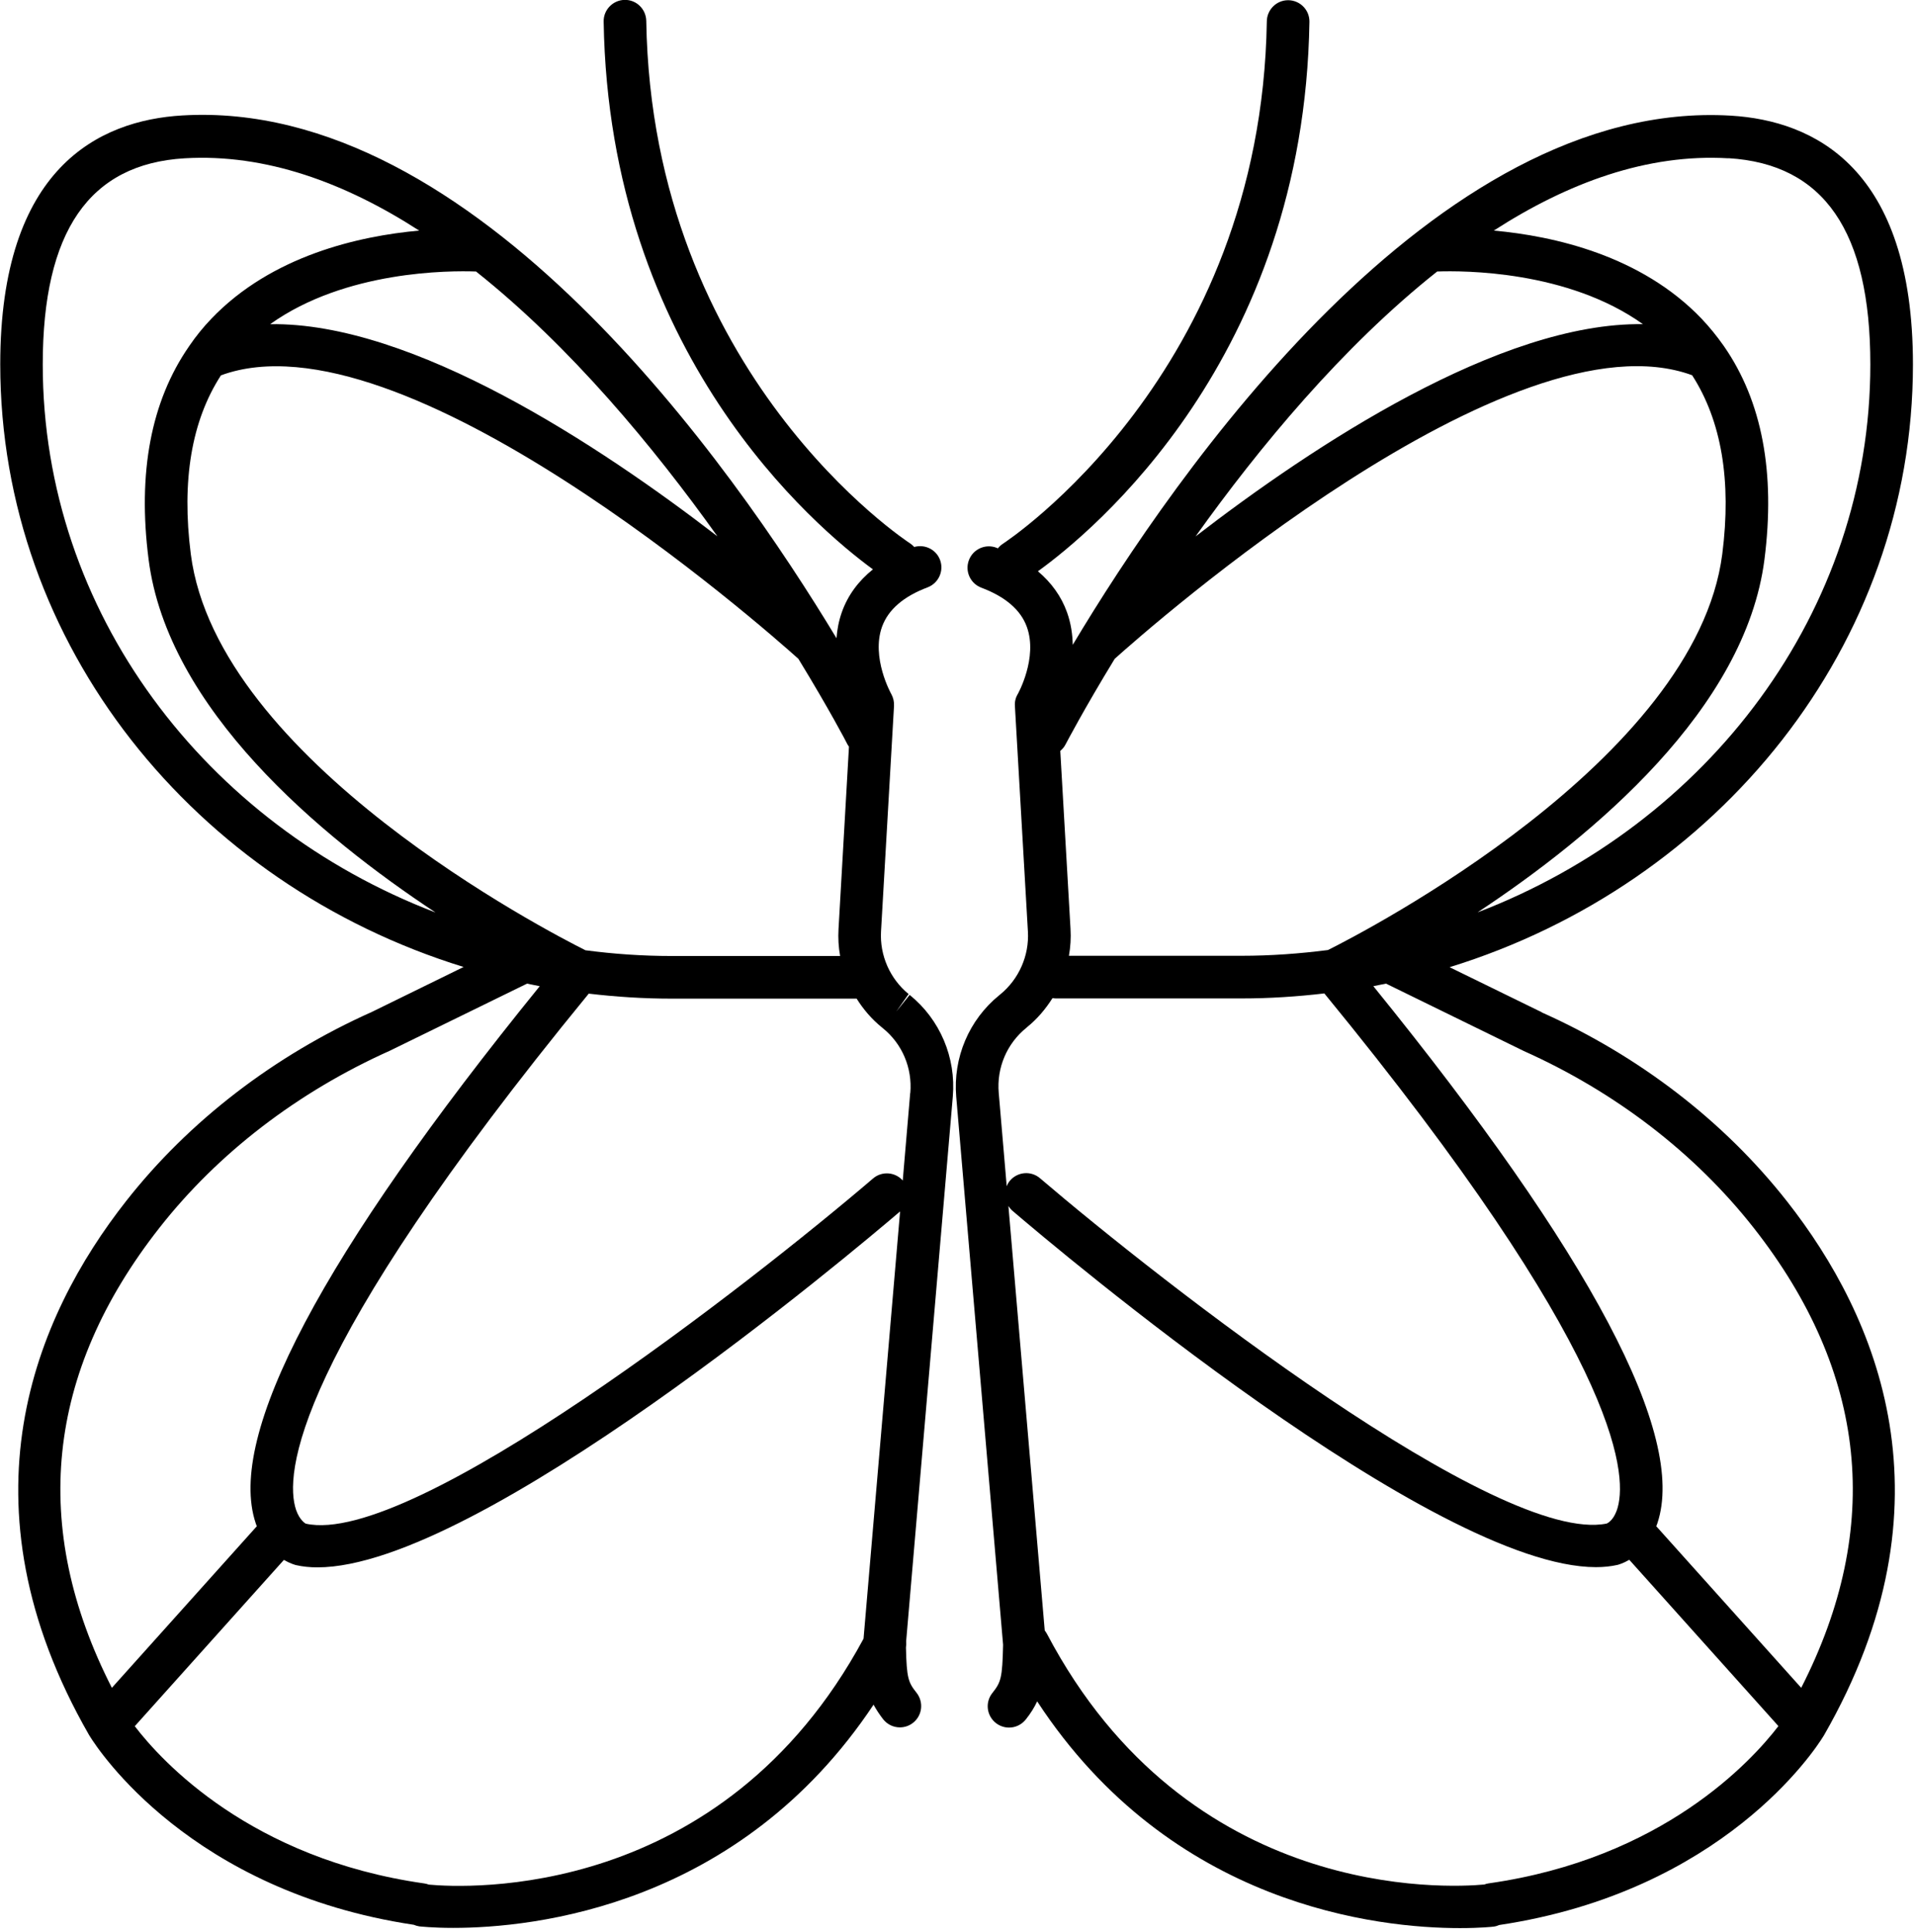 <svg width="232" height="234" viewBox="0 0 232 234" fill="none" xmlns="http://www.w3.org/2000/svg">
<path d="M110.206 120.524L108.58 122.538L110.077 120.42C107.819 118.574 106.567 115.733 106.735 112.827L108.309 85.502C108.335 85.011 108.219 84.507 107.974 84.068C107.948 84.029 105.509 79.639 106.864 75.907C107.612 73.853 109.458 72.252 112.374 71.154C113.703 70.651 114.387 69.166 113.884 67.823C113.406 66.557 112.038 65.899 110.761 66.26C110.619 66.105 110.451 65.963 110.271 65.834C109.961 65.64 78.978 45.366 78.294 2.531C78.268 1.111 77.107 -0.039 75.674 -0.013C74.255 0.013 73.106 1.188 73.132 2.609C73.777 42.809 98.799 63.884 105.754 68.972C103.986 70.393 102.709 72.123 101.986 74.163C101.612 75.222 101.418 76.281 101.341 77.314C88.721 56.394 57.544 11.868 22.07 13.986C12.018 14.58 0.03 20.3 0.03 44.126C0.03 78.167 23.619 107.093 56.163 117.14L45.066 122.577C33.194 127.884 22.883 135.813 15.27 145.511C4.301 159.471 -5.377 182.018 10.792 210.183C10.818 210.235 10.844 210.274 10.882 210.325C11.902 211.978 23.09 229.115 50.137 233.17C50.343 233.26 50.563 233.324 50.808 233.363C50.885 233.363 52.382 233.544 54.898 233.544C64.628 233.544 89.559 230.961 105.831 206.503C106.141 207.071 106.515 207.652 106.993 208.272C107.509 208.918 108.257 209.253 109.019 209.253C109.587 209.253 110.141 209.073 110.619 208.698C111.742 207.807 111.922 206.193 111.045 205.069C110.025 203.791 109.845 203.287 109.754 199.581C109.793 199.323 109.806 199.077 109.78 198.819L115.432 132.83C115.832 128.104 113.884 123.507 110.219 120.536L110.206 120.524ZM70.9 115.1C66.538 112.917 26.329 92.165 23.115 67.126C21.98 58.228 23.206 50.97 26.767 45.469C48.666 37.424 92.489 76.01 96.721 79.807C100.463 85.928 102.593 89.996 102.67 90.176C102.722 90.28 102.786 90.357 102.851 90.448L101.586 112.543C101.521 113.641 101.586 114.738 101.78 115.81H81.378C77.829 115.81 74.332 115.565 70.913 115.113L70.9 115.1ZM86.914 64.969C72.642 53.966 50.008 39.012 32.729 39.271C41.84 32.762 54.473 32.775 57.673 32.891C69.119 41.983 79.21 54.173 86.914 64.969V64.969ZM5.179 44.152C5.179 28.036 10.805 19.861 22.367 19.177C32.2 18.596 41.814 22.147 50.782 27.932C43.53 28.591 32.935 30.941 25.606 38.612C24.625 39.632 23.748 40.717 22.961 41.866C22.935 41.905 22.909 41.944 22.883 41.983C18.302 48.607 16.65 57.259 18.005 67.784C20.315 85.876 38.704 101.256 52.769 110.541C24.896 99.888 5.179 74.15 5.179 44.152V44.152ZM13.553 204.462C3.617 184.989 5.553 166.264 19.322 148.727C26.419 139.687 36.058 132.288 47.246 127.277L63.854 119.155C64.37 119.258 64.874 119.374 65.39 119.465C39.001 151.994 27.425 173.883 30.974 184.511C31.013 184.64 31.064 184.756 31.116 184.885L13.553 204.462V204.462ZM51.944 228.301C51.776 228.236 51.595 228.185 51.401 228.159C30.355 225.163 19.567 213.347 16.328 209.111L34.394 188.966C35.129 189.392 35.71 189.56 35.865 189.599C36.665 189.78 37.529 189.87 38.459 189.87C57.983 189.87 103.405 151.568 109.045 146.751L104.618 198.509C87.443 230.367 56.357 228.714 51.944 228.301ZM110.271 132.391L109.367 143.006C108.438 141.96 106.838 141.844 105.767 142.761C91.03 155.365 49.943 187.468 37.039 184.575C37.039 184.575 36.303 184.188 35.865 182.897C34.484 178.751 35.233 164.391 71.326 120.369C74.616 120.756 77.958 120.975 81.365 120.975H103.78C104.593 122.267 105.599 123.455 106.812 124.436C106.812 124.436 106.954 124.553 106.967 124.565C109.303 126.451 110.542 129.382 110.283 132.404L110.271 132.391Z" fill="black"/>
<path d="M186.792 122.628L175.617 117.166C208.162 107.119 231.751 78.192 231.751 44.152C231.751 20.326 219.763 14.618 209.71 14.011C173.759 11.855 142.273 57.531 129.962 78.115C129.936 76.836 129.743 75.519 129.278 74.202C128.582 72.252 127.394 70.599 125.743 69.204C132.285 64.491 157.99 43.39 158.635 2.647C158.661 1.227 157.526 0.052 156.093 0.026H156.055C154.648 0.026 153.5 1.162 153.474 2.57C152.79 45.404 121.807 65.666 121.497 65.873C121.252 66.028 121.058 66.221 120.891 66.428C120.826 66.402 120.774 66.376 120.71 66.35C119.381 65.847 117.884 66.518 117.381 67.861C116.877 69.192 117.548 70.689 118.89 71.193C121.807 72.291 123.665 73.892 124.401 75.945C125.756 79.677 123.317 84.068 123.291 84.094C123.033 84.533 122.917 85.024 122.955 85.527L124.53 112.853C124.697 115.758 123.446 118.599 121.2 120.446L121.058 120.562C117.394 123.532 115.445 128.13 115.845 132.856L121.523 199.245C121.433 203.3 121.265 203.778 120.22 205.095C119.329 206.219 119.523 207.833 120.645 208.724C121.123 209.098 121.691 209.279 122.246 209.279C123.007 209.279 123.755 208.943 124.272 208.298C124.878 207.536 125.317 206.826 125.652 206.102C141.924 230.974 167.088 233.57 176.869 233.57C179.385 233.57 180.882 233.402 180.96 233.389C181.192 233.363 181.411 233.286 181.631 233.195C208.678 229.14 219.879 212.004 220.885 210.351C220.911 210.299 220.937 210.261 220.976 210.209C237.145 182.044 227.467 159.497 216.498 145.537C208.884 135.839 198.574 127.91 186.78 122.641L186.792 122.628ZM128.452 90.964C128.711 90.745 128.943 90.473 129.098 90.163C129.188 89.996 131.317 85.915 135.047 79.807C139.228 76.049 183.102 37.411 205 45.456C208.549 50.97 209.788 58.228 208.652 67.112C205.452 92.152 165.23 112.917 160.881 115.087C157.448 115.526 153.964 115.784 150.403 115.784H129.498C129.691 114.712 129.756 113.628 129.691 112.517L128.452 90.964V90.964ZM209.401 19.164C220.963 19.861 226.589 28.023 226.589 44.139C226.589 74.138 206.871 99.862 178.998 110.528C193.064 101.243 211.452 85.863 213.762 67.771C215.104 57.246 213.465 48.607 208.884 41.982C208.859 41.944 208.82 41.892 208.794 41.853C207.994 40.717 207.117 39.632 206.149 38.612C198.819 30.941 188.238 28.591 180.973 27.932C189.941 22.147 199.555 18.596 209.388 19.177L209.401 19.164ZM174.095 32.891C177.295 32.775 189.928 32.762 199.039 39.27C181.747 39.012 159.113 53.979 144.841 64.982C152.545 54.186 162.636 41.995 174.095 32.904V32.891ZM120.994 132.378C120.736 129.356 121.975 126.425 124.336 124.514L124.452 124.41C125.678 123.416 126.685 122.215 127.51 120.911C127.64 120.924 127.769 120.95 127.898 120.95H150.403C153.809 120.95 157.151 120.73 160.442 120.343C195.954 163.668 197.155 178.286 195.993 182.574C195.593 184.046 194.858 184.472 194.651 184.562C181.566 187.235 140.699 155.3 126.001 142.735C124.917 141.805 123.291 141.934 122.362 143.019C122.181 143.226 122.052 143.458 121.962 143.703L120.994 132.378V132.378ZM180.366 228.146C180.173 228.172 179.992 228.223 179.824 228.288C175.372 228.701 143.938 230.38 126.839 197.928C126.762 197.786 126.672 197.644 126.568 197.515L122.168 146.092C122.297 146.299 122.452 146.493 122.659 146.674C128.027 151.271 173.72 189.844 193.348 189.844C194.277 189.844 195.141 189.754 195.954 189.573C196.096 189.534 196.664 189.379 197.387 188.953L215.453 209.098C212.201 213.334 201.426 225.15 180.379 228.146H180.366ZM218.214 204.462L200.652 184.885C200.703 184.756 200.755 184.64 200.794 184.511C204.342 173.87 192.754 151.994 166.378 119.464C166.894 119.361 167.397 119.258 167.914 119.155L184.599 127.316C195.709 132.288 205.336 139.687 212.446 148.727C226.228 166.264 228.163 185.001 218.214 204.462V204.462Z" fill="black"/>
</svg>

